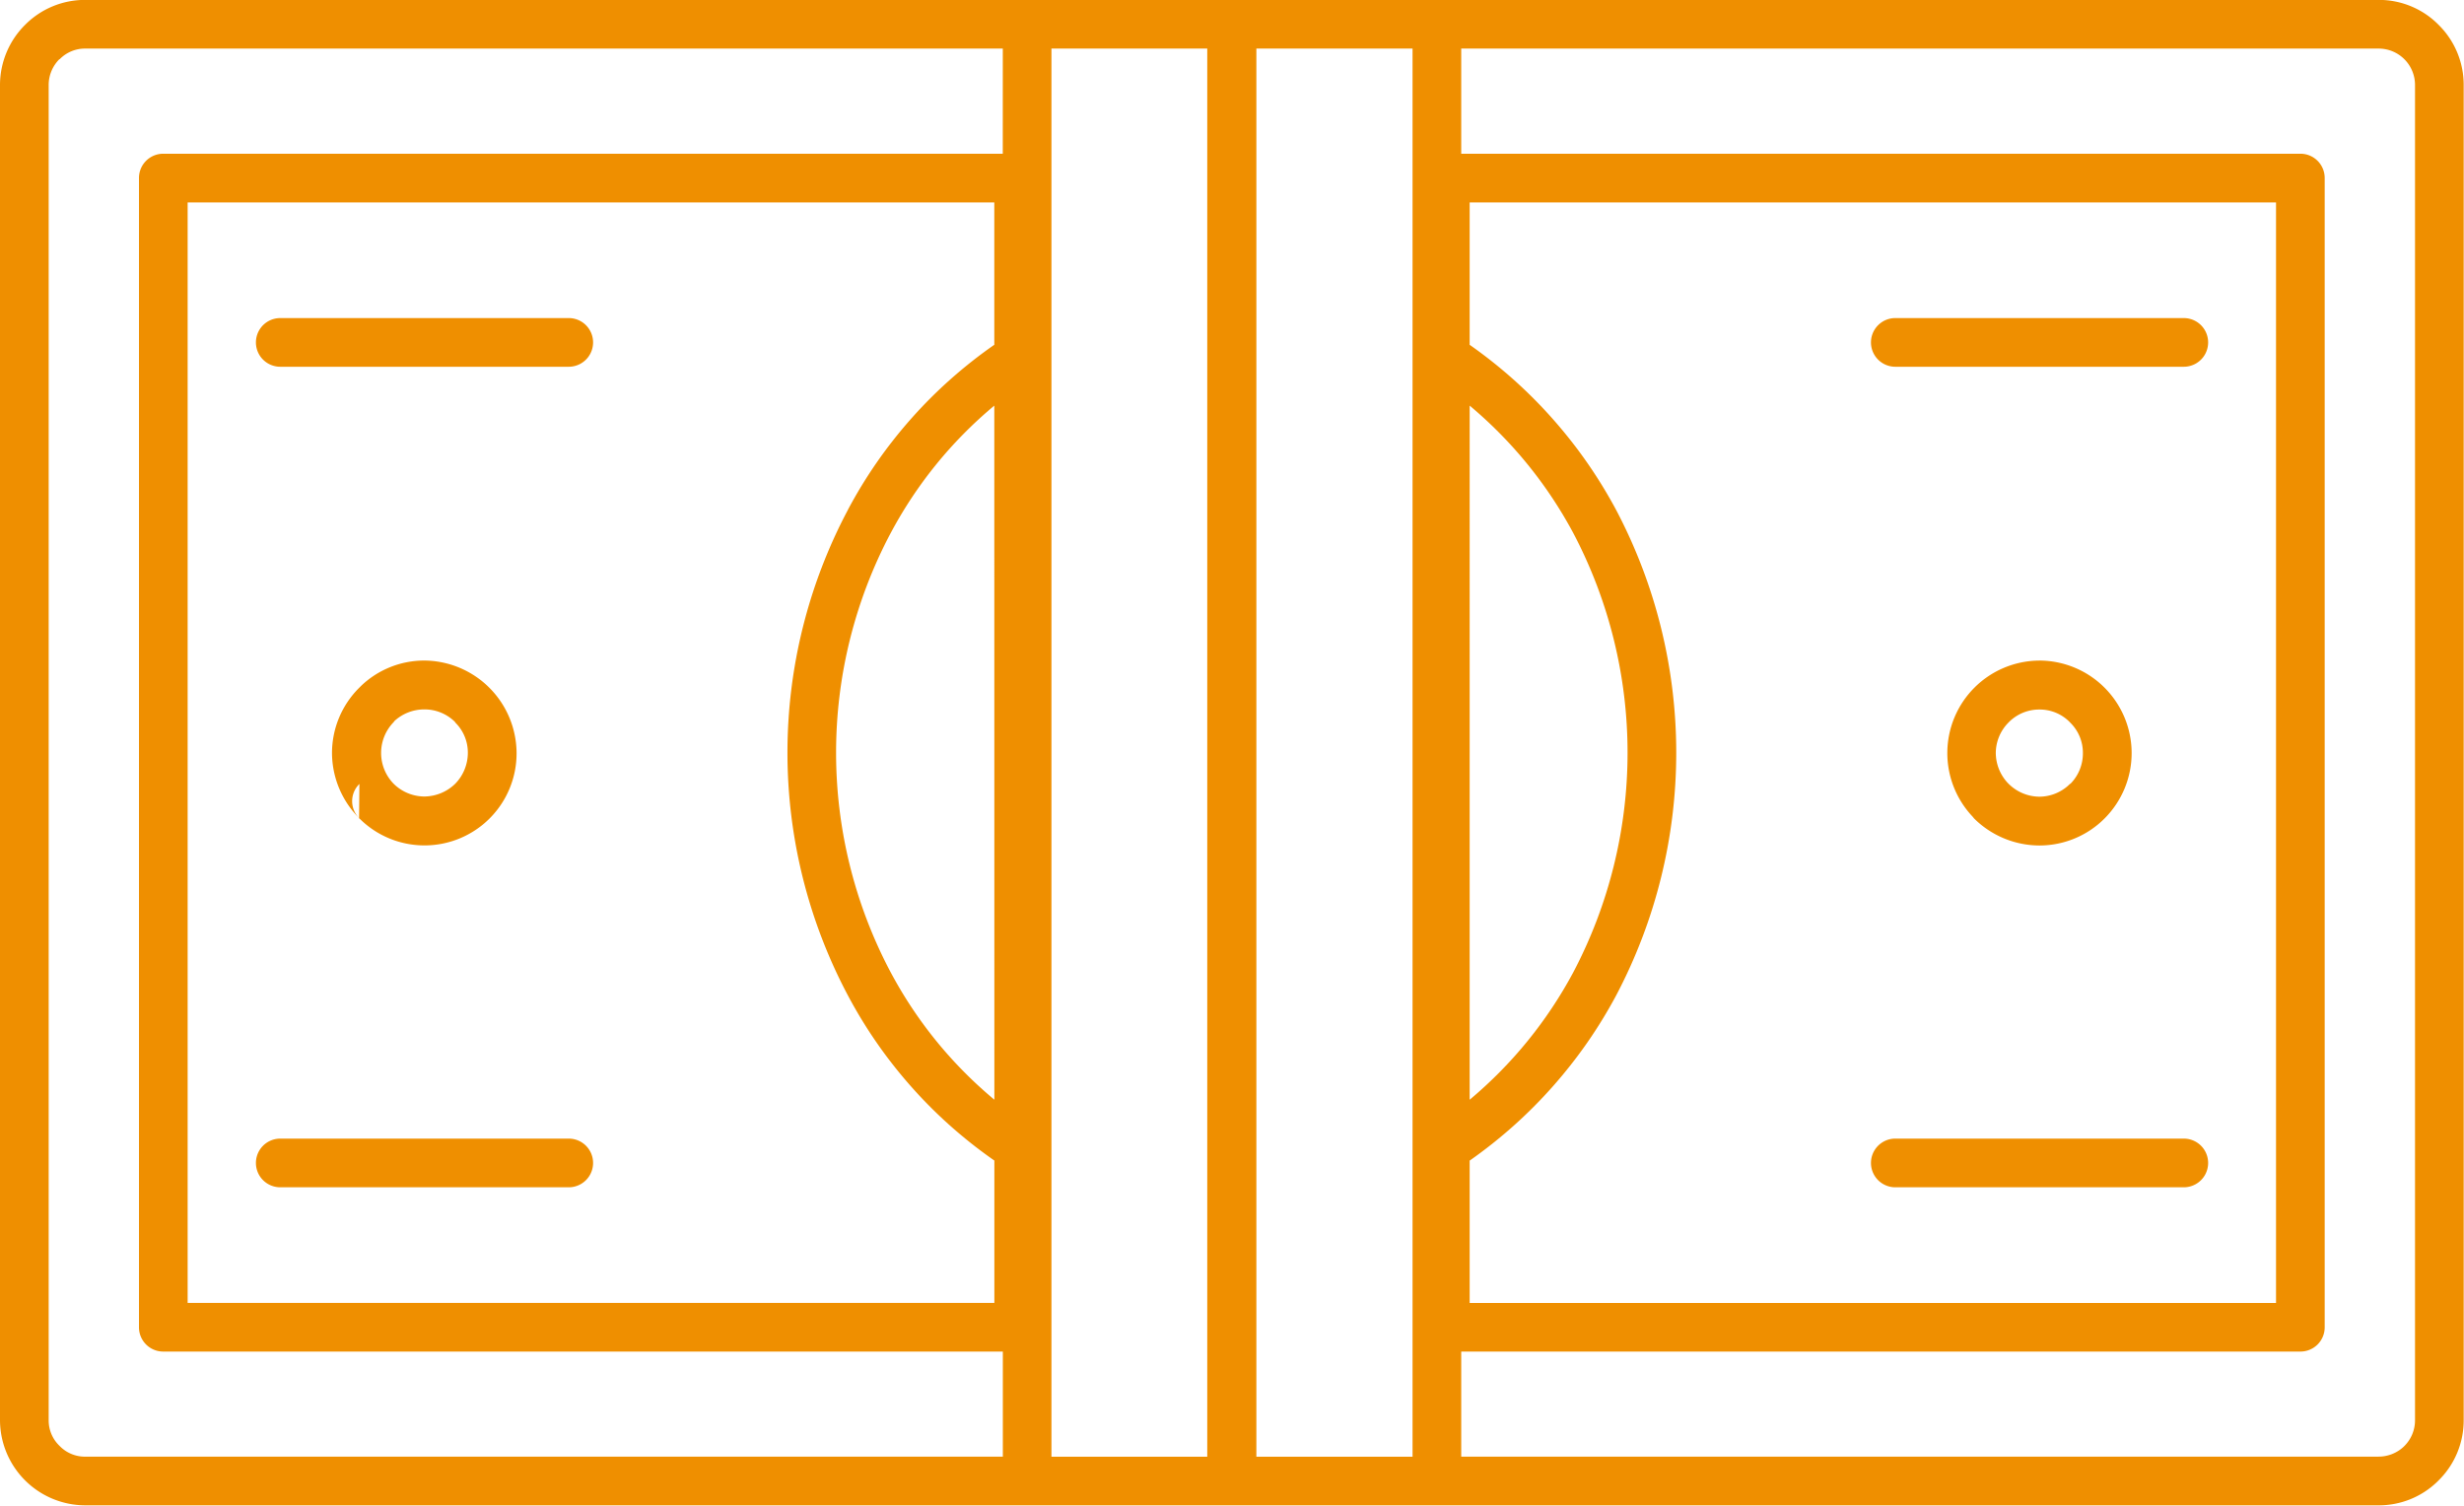 <svg xmlns="http://www.w3.org/2000/svg" xmlns:xlink="http://www.w3.org/1999/xlink" width="80.286" height="49.055" viewBox="0 0 80.286 49.055">
  <defs>
    <clipPath id="clip-path">
      <rect id="Rectangle_732" data-name="Rectangle 732" width="80.286" height="49.055" fill="#ef8f00"/>
    </clipPath>
  </defs>
  <g id="Group_703" data-name="Group 703" clip-path="url(#clip-path)">
    <path id="Path_848" data-name="Path 848" d="M74.161,6.6H47.887v4.638a15.511,15.511,0,0,1,4.77,5.376,16.955,16.955,0,0,1,0,15.83,15.511,15.511,0,0,1-4.77,5.376v4.638H74.161ZM2.776,0H77.5a2.727,2.727,0,0,1,1.961.815,2.746,2.746,0,0,1,.815,1.961v43.5a2.746,2.746,0,0,1-.815,1.961l-.044.044a2.735,2.735,0,0,1-1.917.771H2.776A2.783,2.783,0,0,1,0,46.279V2.776A2.765,2.765,0,0,1,.815.815,2.746,2.746,0,0,1,2.776,0M77.5,1.586a1.185,1.185,0,0,1,1.19,1.19v43.5a1.182,1.182,0,0,1-.341.837l-.033.033a1.2,1.2,0,0,1-.815.319H47.612V44.042H74.954a.79.79,0,0,0,.793-.793V5.805a.79.79,0,0,0-.793-.793H47.612V1.586Zm-44.825,0H2.776a1.146,1.146,0,0,0-.837.353V1.928a1.19,1.19,0,0,0-.353.848v43.5a1.146,1.146,0,0,0,.353.837,1.146,1.146,0,0,0,.837.353h29.9V44.042H5.321a.79.79,0,0,1-.793-.793V5.805a.79.79,0,0,1,.793-.793H32.674Zm8.262,0V47.468h5.089V1.586Zm-1.6,45.882V1.586H34.26V47.468ZM66.449,21.526a3.015,3.015,0,0,1,2.126,5.145,3,3,0,0,1-2.126.881,3.035,3.035,0,0,1-2.126-.881l-.044-.055a3.014,3.014,0,0,1,2.17-5.089m1,2.016a1.371,1.371,0,0,1,.419,1,1.406,1.406,0,0,1-.408,1h-.011a1.415,1.415,0,0,1-1,.419,1.435,1.435,0,0,1-1-.419l-.033-.033a1.445,1.445,0,0,1-.386-.969,1.415,1.415,0,0,1,.419-1,1.389,1.389,0,0,1,1-.419,1.371,1.371,0,0,1,1,.419M13.825,21.526a2.98,2.98,0,0,0-2.071.837l-.055.055a3,3,0,0,0-.881,2.126,3.029,3.029,0,0,0,.881,2.115v.011h.011a3,3,0,0,0,5.122-2.126,3.028,3.028,0,0,0-3.007-3.018m1,2a1.406,1.406,0,0,0-1-.408,1.436,1.436,0,0,0-.969.375l-.033.044a1.437,1.437,0,0,0,0,2,1.435,1.435,0,0,0,1,.419,1.461,1.461,0,0,0,1.013-.419,1.445,1.445,0,0,0,.408-1,1.371,1.371,0,0,0-.419-1l.011-.011ZM11.7,26.659l.011-1.113a.785.785,0,0,0-.011,1.113M9.132,38.689h9.4a.793.793,0,0,0,0-1.586h-9.4a.793.793,0,1,0,0,1.586m52.624,0a.793.793,0,0,1,0-1.586h9.4a.793.793,0,0,1,0,1.586Zm0-26.736a.793.793,0,0,1,0-1.586h9.4a.793.793,0,0,1,0,1.586Zm-52.624,0h9.4a.793.793,0,0,0,0-1.586h-9.4a.793.793,0,0,0,0,1.586m38.755,1.267a14.068,14.068,0,0,1,3.371,4.142,15.363,15.363,0,0,1,0,14.332,14.068,14.068,0,0,1-3.371,4.142Zm-15.489,0a13.9,13.9,0,0,0-3.371,4.142,15.28,15.28,0,0,0,0,14.332A13.9,13.9,0,0,0,32.4,35.835Zm-4.77,3.393a15.294,15.294,0,0,1,4.77-5.376V6.6H6.114V42.456H32.4V37.818a15.294,15.294,0,0,1-4.77-5.376,16.871,16.871,0,0,1,0-15.83" transform="translate(0 -0.003)" fill="#ef8f00" fill-rule="evenodd"/>
  </g>
</svg>
